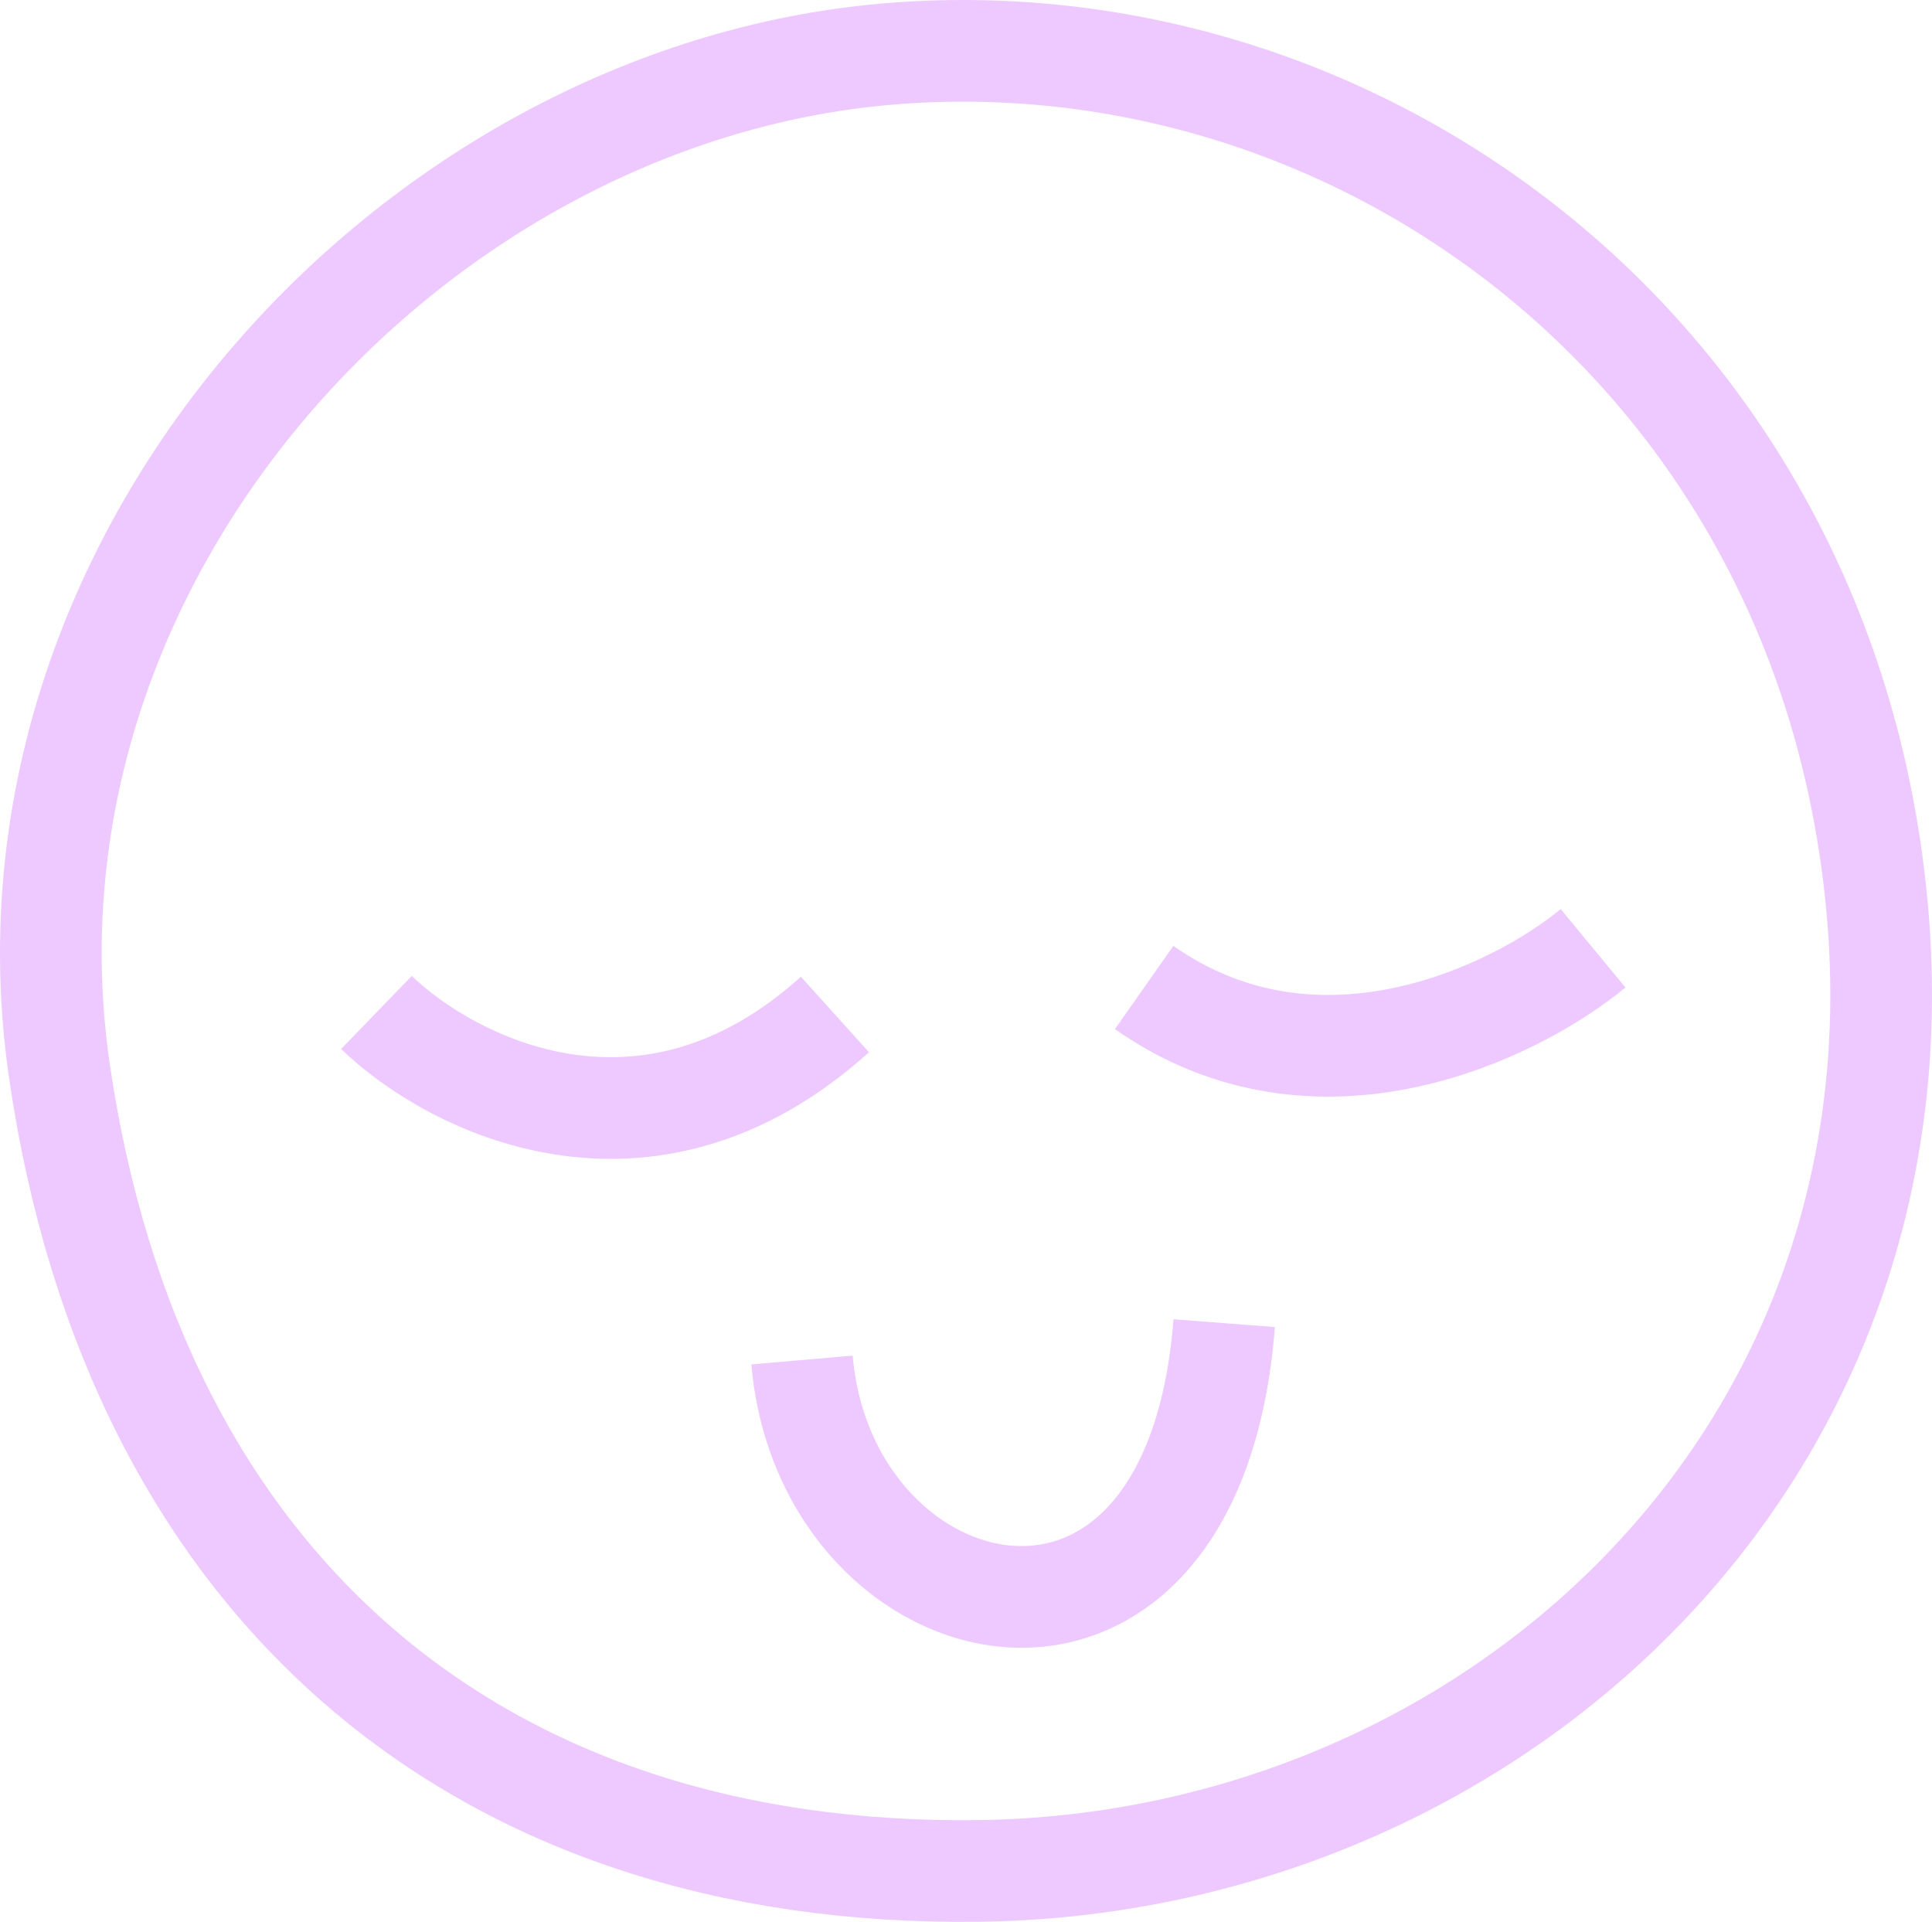 <svg width="190" height="189" viewBox="0 0 190 189" fill="none" xmlns="http://www.w3.org/2000/svg">
<path d="M37.022 99.565C44.311 106.614 63.534 116.523 82.113 99.766M156.67 93.256C149.064 99.537 129.586 109.1 112.52 97.111M78.873 133.747C81.24 161.031 117.343 169.702 120.391 130.122M184.646 89.743C189.393 144.477 145.701 183.331 96.299 183.989C46.897 184.647 13.229 155.899 5.848 105.356C-1.533 54.813 40.436 9.406 87.099 5.332C133.762 1.257 179.899 35.01 184.646 89.743Z" stroke="#EDC9FF" stroke-width="10"/>
</svg>
